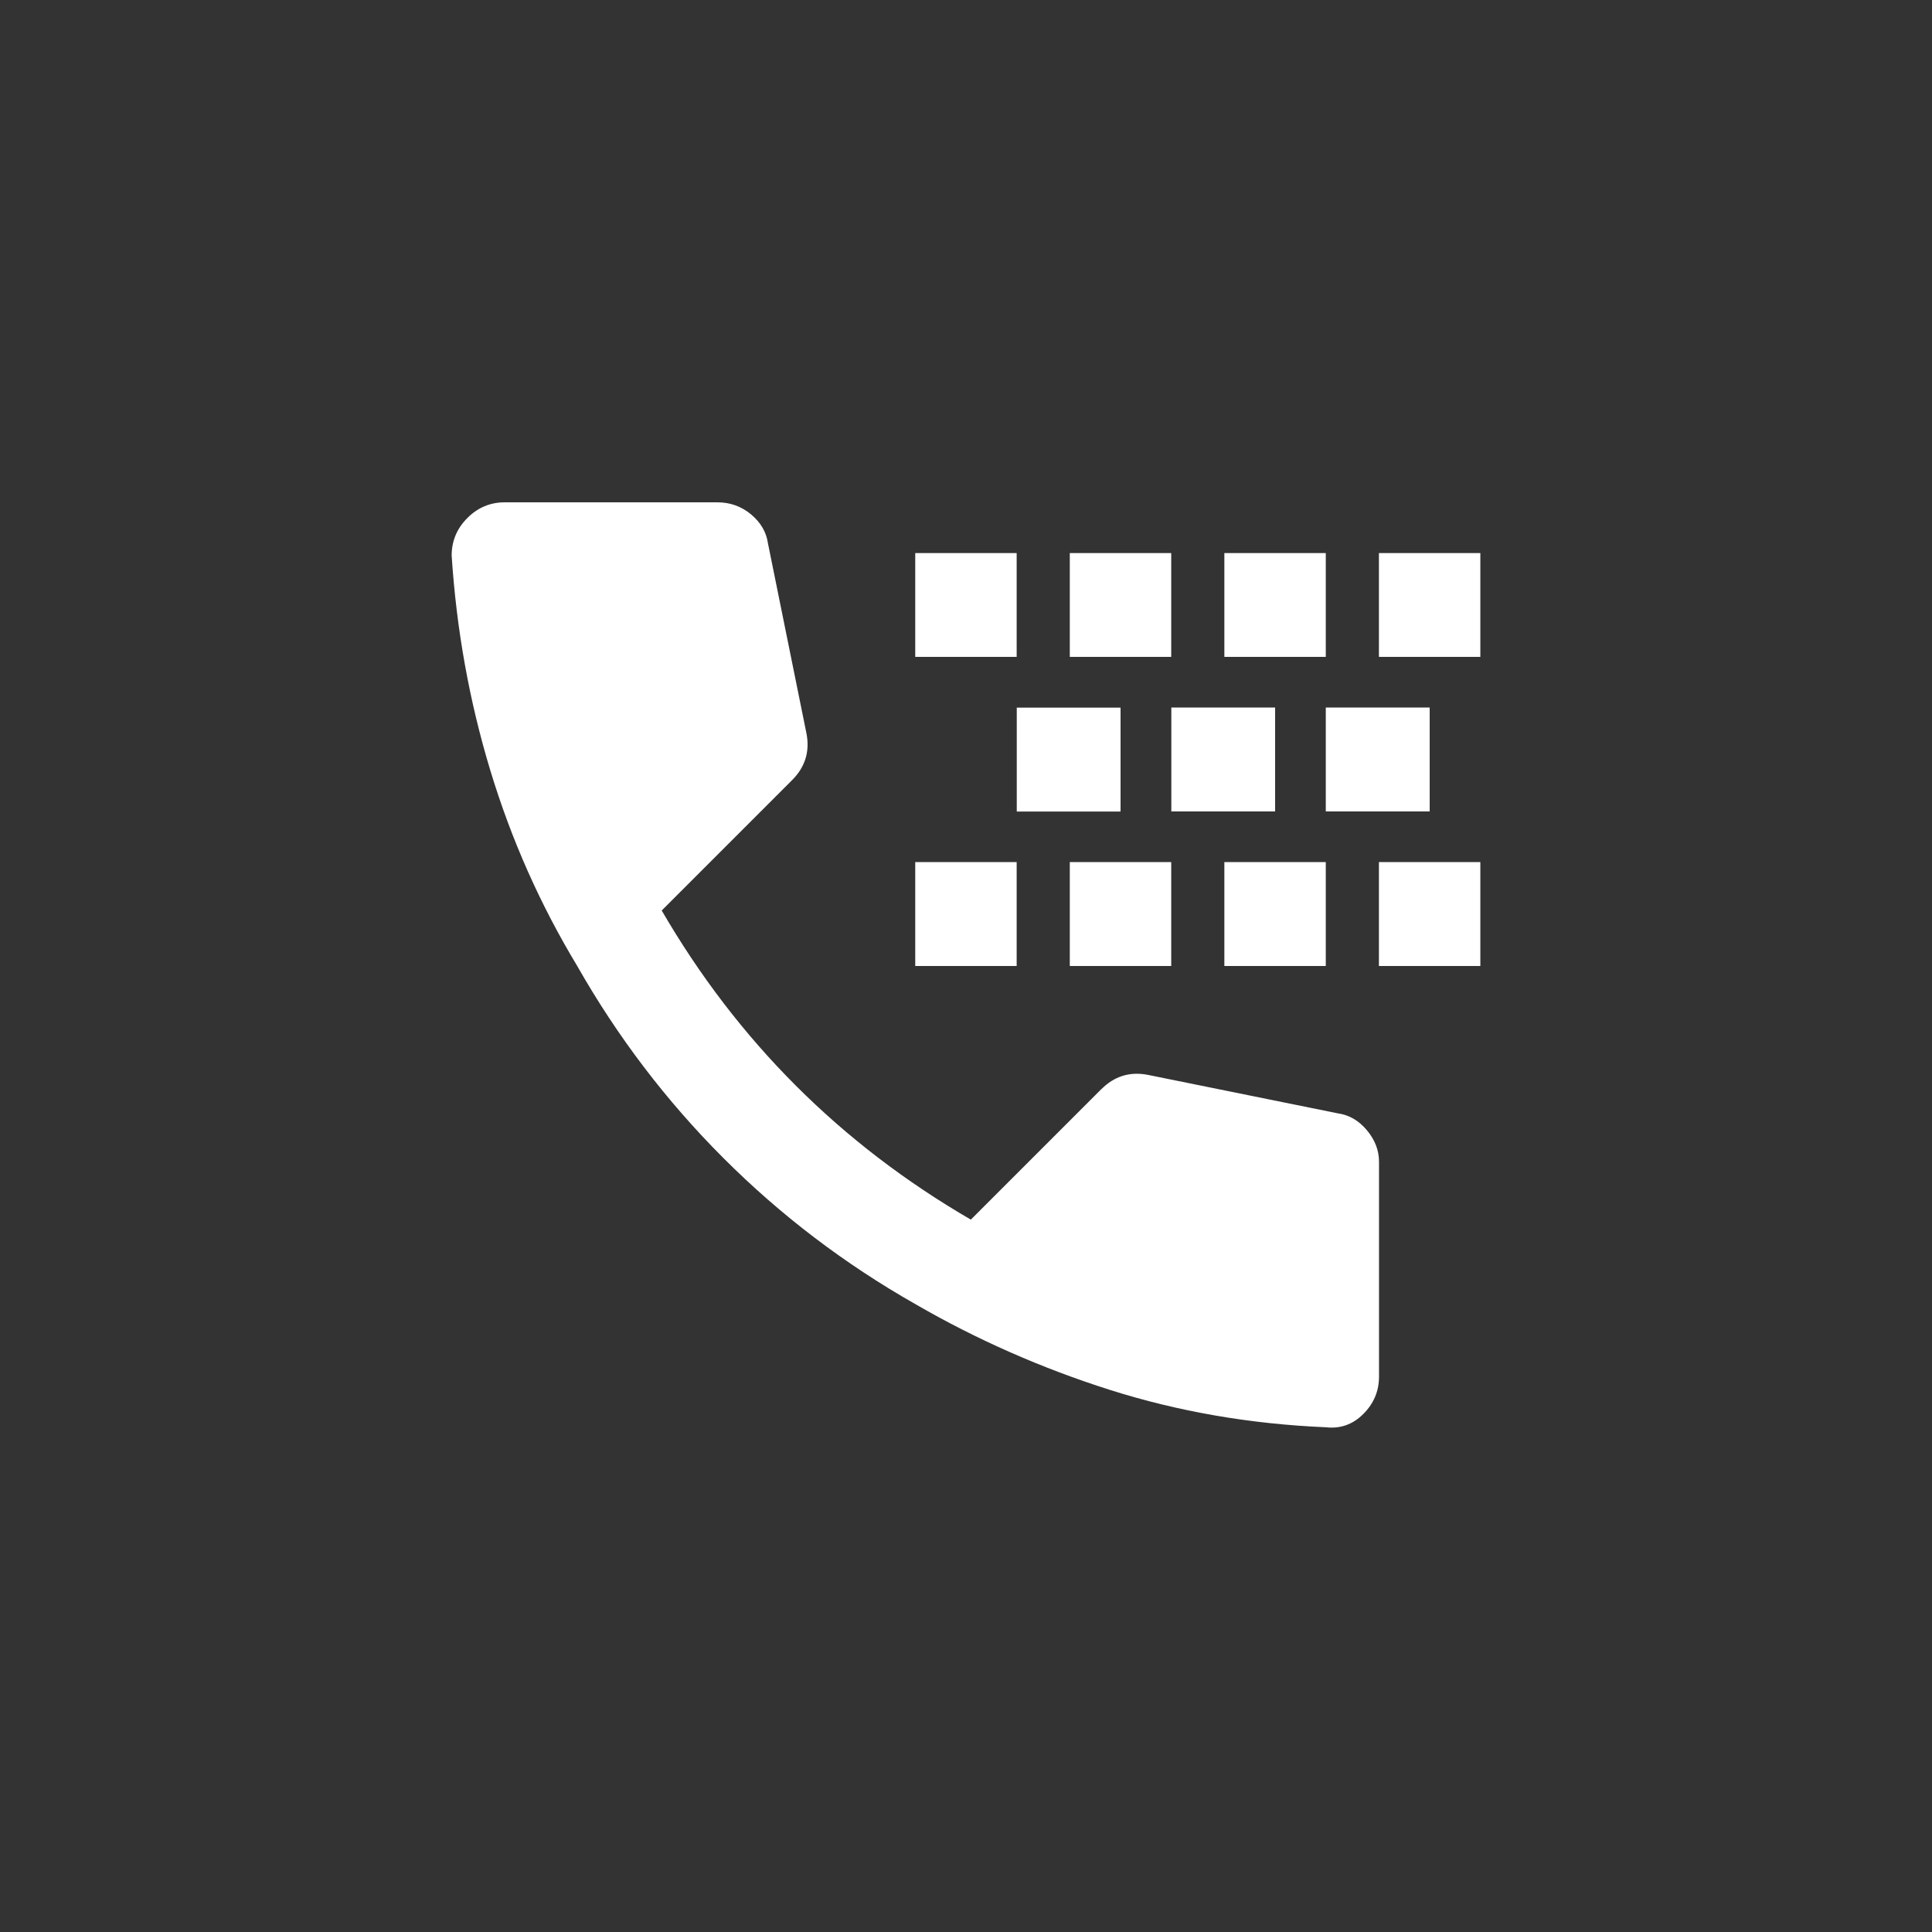 <!-- Generated by IcoMoon.io -->
<svg version="1.1" xmlns="http://www.w3.org/2000/svg" width="40" height="40" viewBox="0 0 40 40">
<rect x="0" y="0" width="40" height="40" fill="#333333" stroke="none"/>
<title>mt-tty</title>
<path fill="#fff" d="M22.149 11.451h2.1v2.149h-2.1v-2.149zM21.051 14.651h2.149v2.151h-2.149v-2.151zM18.949 11.451h2.1v2.149h-2.1v-2.149zM26.4 16.8h-2.149v-2.151h2.149v2.151zM27.449 13.6h-2.1v-2.149h2.1v2.149zM29.6 16.8h-2.151v-2.151h2.151v2.151zM30.649 13.6h-2.1v-2.149h2.1v2.149zM22.8 22.551l-2.7 2.7q-4.049-2.351-6.4-6.4l2.7-2.7q0.4-0.4 0.3-0.951l-0.8-3.949q-0.049-0.349-0.349-0.6t-0.7-0.251h-4.4q-0.451 0-0.775 0.325t-0.325 0.775q0.149 2.3 0.8 4.449t1.8 4.051q1.251 2.2 3.025 3.975t3.975 3.025q1.9 1.1 4.025 1.775t4.475 0.775q0.449 0.051 0.775-0.275t0.325-0.775v-4.449q0-0.351-0.251-0.651t-0.6-0.349l-3.949-0.8q-0.551-0.1-0.949 0.3zM22.149 17.849h2.1v2.151h-2.1v-2.151zM18.949 17.849h2.1v2.151h-2.1v-2.151zM27.449 20h-2.1v-2.151h2.1v2.151zM30.649 20h-2.1v-2.151h2.1v2.151z"></path>
</svg>
